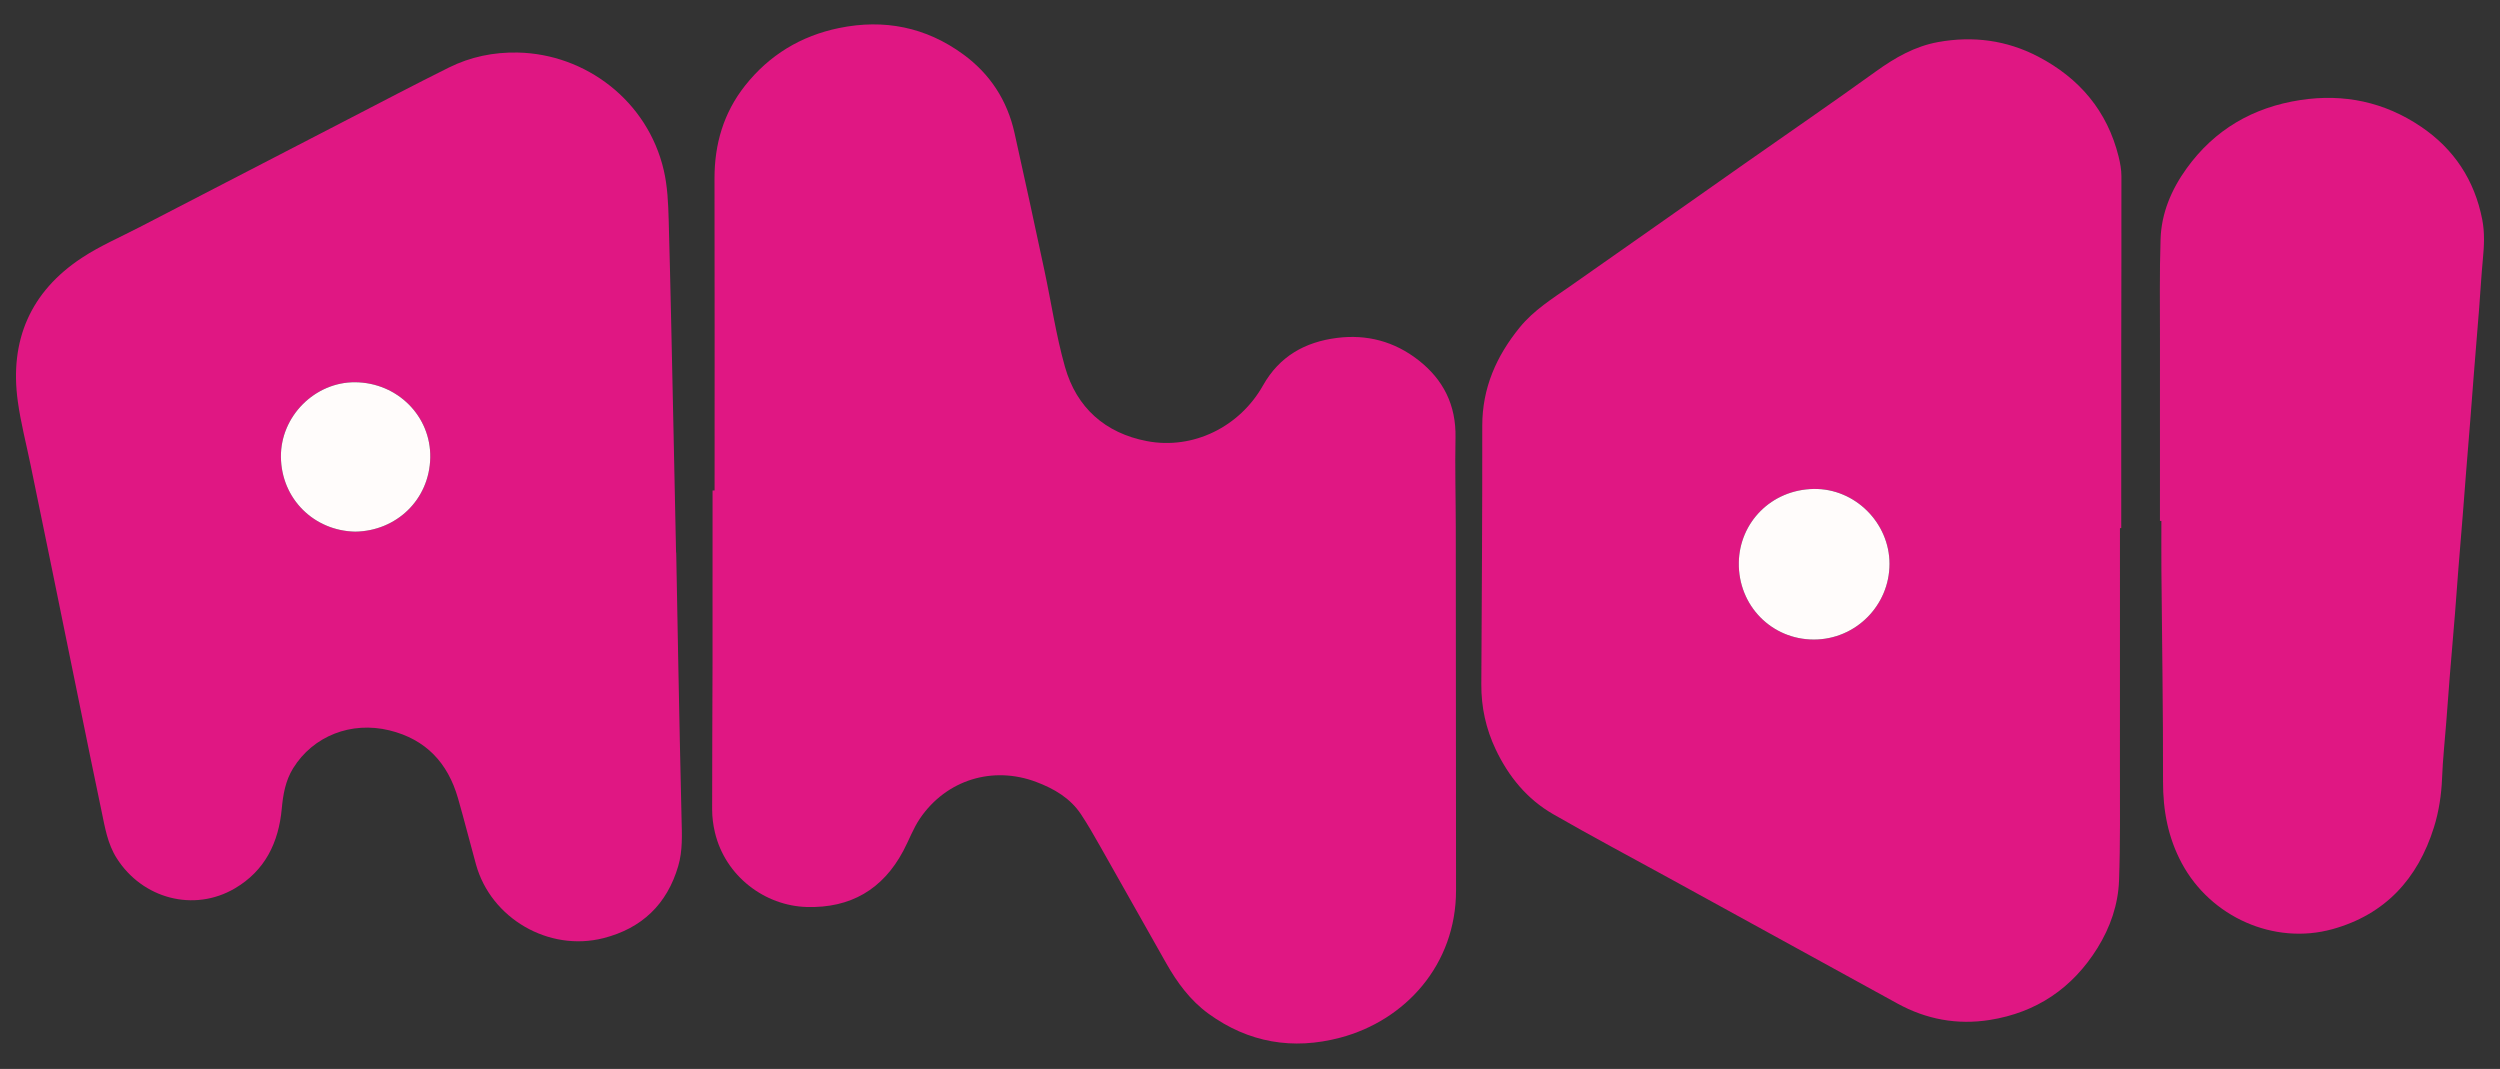 <?xml version="1.0" encoding="UTF-8"?>
<svg id="Layer_1" data-name="Layer 1" xmlns="http://www.w3.org/2000/svg" version="1.1" viewBox="0 0 2271 971">
  <rect x="0" y="0" width="2271" height="971" fill="#333333" stroke="none"/>
  <defs>
    <style>
      .cls-1 {
        fill: #E01783;
      }

      .cls-1, .cls-2 {
        stroke-width: 0px;
      }

      .cls-2 {
        fill: #fffcfb;
      }
    </style>
  </defs>
  <path class="cls-1" d="M649.13,445.52c0-94.44.12-188.87-.07-283.31-.06-31.33,8.25-59.75,27.76-84.42,22-27.82,50.75-45.21,85.36-52.32,40.98-8.42,78.97-.88,112.93,23.98,24.28,17.77,39.82,41.68,46.41,71.03,9.32,41.54,18.24,83.17,27.15,124.8,6.28,29.33,10.61,59.19,18.75,87.98,10.51,37.14,36.54,60.2,74.47,67.46,41.83,8,84.2-12.87,105.42-50.56,14.88-26.43,38.02-39.5,67.2-43.19,27.33-3.47,52.23,3.25,73.91,20.14,22.73,17.71,34.36,40.91,33.76,70.33-.56,27.3.22,54.63.25,81.95.12,109.8.19,219.59.24,329.39.03,67.53-46.06,118.18-105.2,133.85-43,11.39-83.32,4.61-119.66-21.78-16.57-12.04-28.46-28.24-38.45-45.9-20.03-35.44-39.97-70.92-60.06-106.31-5.56-9.79-11.13-19.62-17.36-28.99-9.8-14.72-24.51-23.24-40.57-29.3-39.59-14.94-81.67-1.95-105.57,33.01-6.21,9.08-10.01,19.77-15.23,29.56-18.68,35.09-47.95,52.11-87.71,51-37.92-1.06-73.99-27.8-83.44-67.8-1.59-6.74-2.5-13.81-2.51-20.73-.06-44.49.29-88.97.36-133.46.08-52.14.02-104.27.02-156.41.61,0,1.22,0,1.83,0Z"/>
  <path class="cls-1" d="M1925.77,479.77c0,72.82.06,145.65-.02,218.47-.04,33.81.42,67.65-.8,101.43-.79,21.99-7.94,42.74-19.63,61.54-22.73,36.53-55.53,58.63-97.92,65.33-29.36,4.64-57.48-.47-83.77-14.94-69.22-38.1-138.5-76.07-207.76-114.1-35.07-19.26-70.42-38.02-105.08-57.97-23.69-13.64-40.5-34.25-52.16-58.9-8.79-18.58-13.11-38.2-13-58.85.41-78.29.95-156.58.86-234.87-.04-34.37,12.74-63.28,33.94-89.38,12.84-15.81,29.82-26.3,46.18-37.74,52.59-36.77,105.01-73.78,157.53-110.65,40-28.08,80.32-55.71,119.96-84.28,17.39-12.53,35.46-22.86,56.65-26.67,31.57-5.68,62.03-1.7,90.55,13.15,37.56,19.57,62.94,49.36,73.27,91,1.43,5.76,2.52,11.79,2.53,17.7.11,52.32-.11,104.64-.15,156.96-.05,54.26-.01,108.51-.01,162.77-.39,0-.78,0-1.17,0ZM1647.74,580.96c37.86-.03,68.65-30.84,68.69-68.72.03-37.28-31.36-68.71-68.85-68.08-38.73.65-67.47,30.61-68.04,66.86-.62,39.21,29.9,69.97,68.2,69.94Z"/>
  <path class="cls-1" d="M614.27,501.92c.6,32.14,1.16,64.28,1.8,96.42.97,48.46,1.86,96.92,3.06,145.37.36,14.49,1.1,28.92-3.03,43.05-10.17,34.78-33.14,56.61-67.96,65.46-49.64,12.62-102.12-17.94-115.73-66.87-5.59-20.09-10.63-40.34-16.41-60.37-9.24-32.01-29.15-53.42-62.23-61.52-34.64-8.48-69.32,5.05-87.51,34.46-6.92,11.18-9.12,23.76-10.29,36.56-2.83,30.94-15.23,56.47-42.71,72.58-37.21,21.81-83.94,9.27-107.21-27.4-8.41-13.25-10.68-28.03-13.78-42.7-7.04-33.35-13.78-66.77-20.61-100.17-8.21-40.17-16.36-80.35-24.58-120.52-6.4-31.28-12.86-62.55-19.28-93.83-3.96-19.28-8.96-38.43-11.64-57.89-7.62-55.27,11.43-99.54,58.2-130.35,16.42-10.82,34.78-18.71,52.33-27.8,63.25-32.77,126.52-65.51,189.81-98.21,30.37-15.7,60.63-31.61,91.25-46.83,19.6-9.74,40.62-14.09,62.63-13.63,61.58,1.29,117.94,43.8,132.6,106.97,3.38,14.58,4.03,29.98,4.45,45.05,1.76,63.26,2.97,126.53,4.35,189.79.82,37.46,1.57,74.93,2.35,112.39.05,0,.09,0,.14,0ZM322.61,482.95c37.45-.53,67.48-28.99,68.24-67.18.76-37.79-29.91-68.21-68.19-68.55-36.47-.32-67.84,30.77-67.47,67.82.37,38.25,30.17,67.14,67.42,67.9Z"/>
  <path class="cls-1" d="M1962.09,473.25c0-54.61-.04-109.22.02-163.82.03-30.78-.47-61.58.55-92.32.78-23.65,9.89-45.01,23.63-64.09,25.51-35.41,60.46-55.58,103.36-62.14,39.61-6.05,76.42,1.76,109.63,24.22,30.01,20.3,48.61,48.59,55.58,84.26,2.35,11.99,1.74,24.06.57,36.18-1.41,14.72-2.19,29.51-3.35,44.26-1.54,19.7-3.21,39.38-4.77,59.08-1.11,13.91-2.12,27.83-3.21,41.74-1.23,15.56-2.53,31.12-3.77,46.69-1.09,13.75-2.12,27.5-3.22,41.25-1.26,15.73-2.6,31.46-3.84,47.19-1.1,13.92-2.04,27.85-3.17,41.76-1.54,19.04-3.22,38.08-4.76,57.12-1.13,13.91-2.12,27.84-3.19,41.76-1.29,16.73-3.12,33.44-3.77,50.2-.59,15.39-2.87,30.48-7.42,45.01-14.6,46.67-44.27,79.14-92.1,92.42-53.18,14.76-110.72-11.08-136.87-59.74-12.53-23.32-17.15-47.89-17.1-74.26.14-63.93-.95-127.86-1.48-191.8-.12-14.99-.02-29.99-.02-44.99-.43,0-.87,0-1.3,0Z"/>
  <path class="cls-2" d="M1647.74,580.96c-38.31.03-68.83-30.73-68.2-69.94.58-36.24,29.31-66.21,68.04-66.86,37.49-.62,68.88,30.81,68.85,68.08-.03,37.88-30.83,68.69-68.69,68.72Z"/>
  <path class="cls-2" d="M322.61,482.95c-37.24-.76-67.04-29.65-67.42-67.9-.36-37.05,31-68.14,67.47-67.82,38.28.33,68.94,30.76,68.19,68.55-.77,38.18-30.79,66.65-68.24,67.18Z"/>
</svg>
